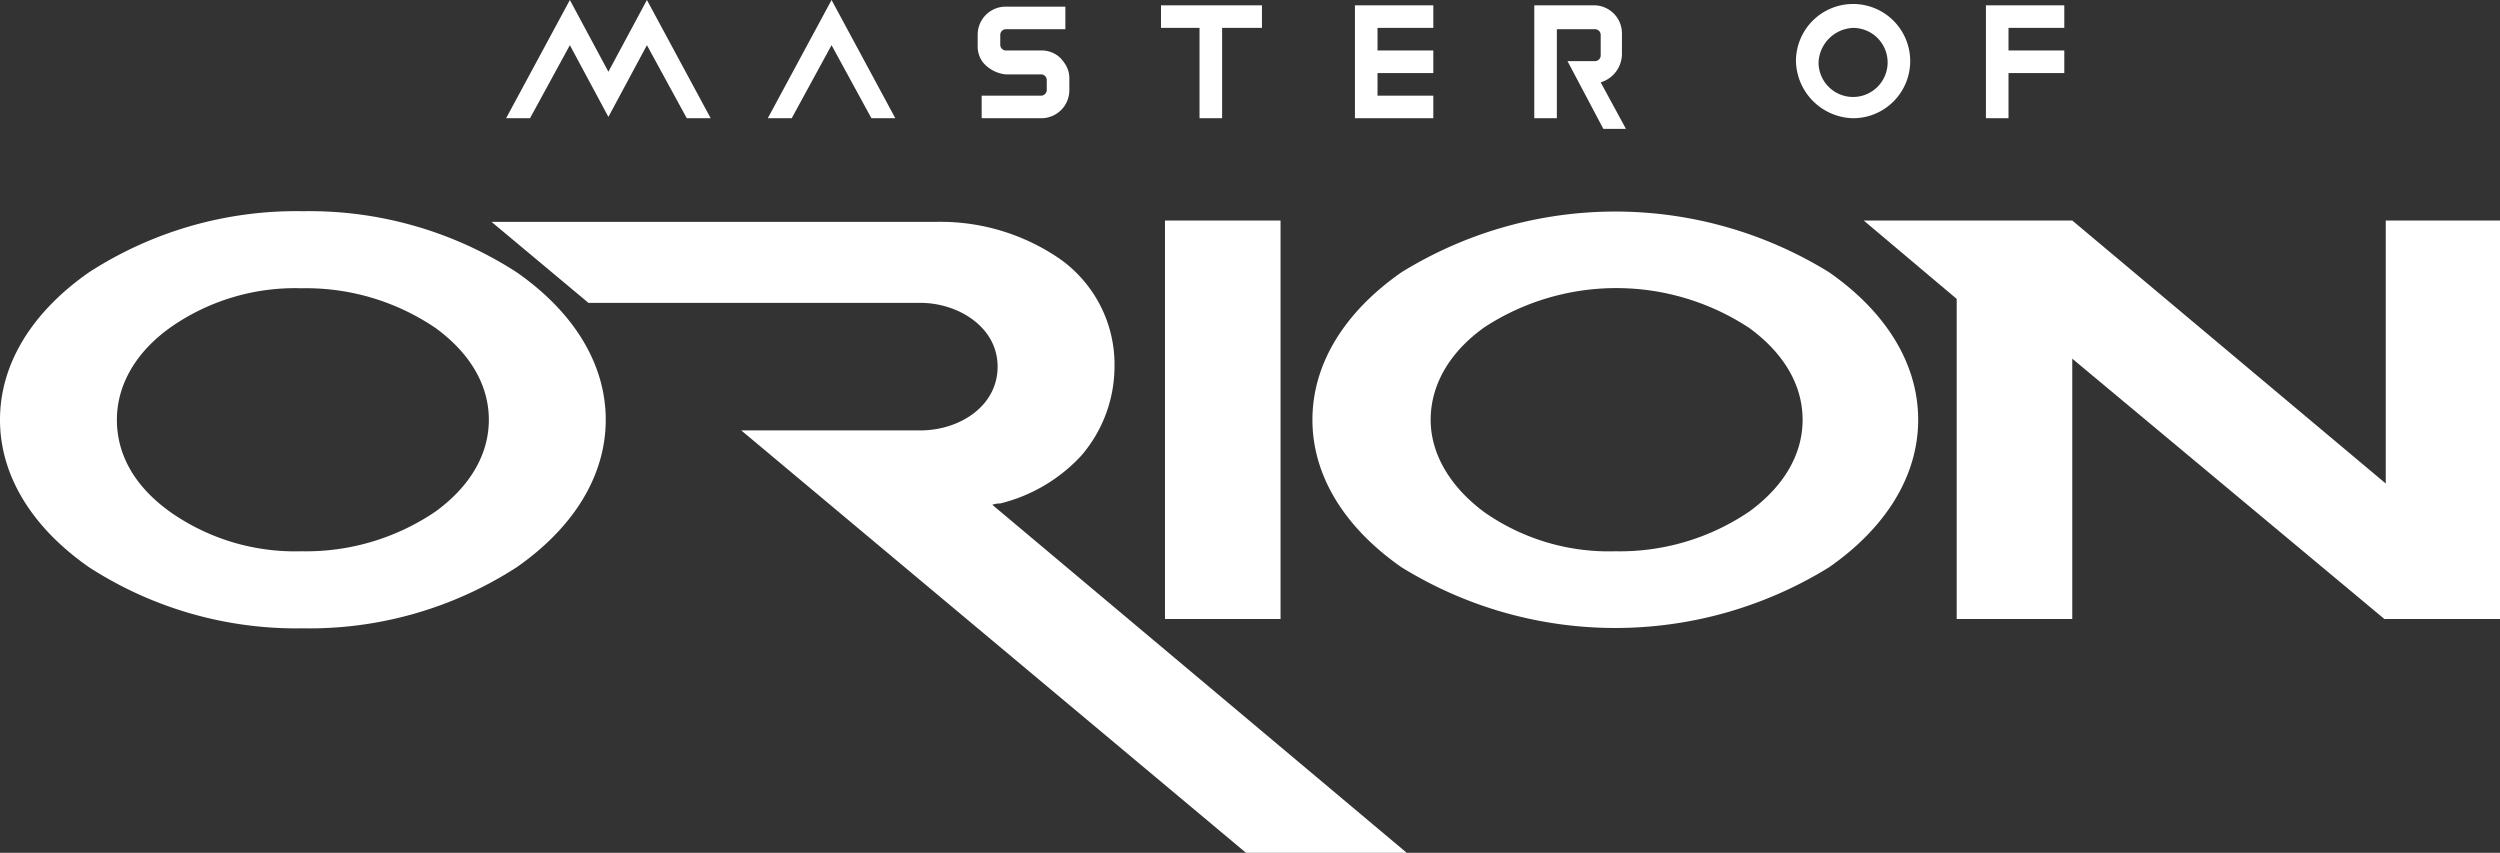 <svg id="Layer_1" data-name="Layer 1" xmlns="http://www.w3.org/2000/svg" viewBox="0 0 188.2 64.2"><rect x="0" y="0" width="188.2" height="64.2" fill="#333333" stroke="none"/><defs><style>.cls-1{fill:#fff;}</style></defs><title>moo</title><path id="WG_MOO_Logo_Simplified_Monochrome_1c" data-name="WG MOO Logo Simplified Monochrome 1c" class="cls-1" d="M180.3,103.5a4.3,4.3,0,1,0-4.3-4.3A4.4,4.4,0,0,0,180.3,103.5Zm0-6.8a2.6,2.6,0,1,1-2.6,2.6h0a2.72,2.72,0,0,1,2.6-2.6Zm-79.9,6.8H98.6l4.8-8.9,4.8,8.9h-1.8l-3-5.5Zm-19.7,0H78.9l4.8-8.9,2.9,5.4,2.9-5.4,4.8,8.9H92.5l-3-5.5-2.9,5.4L83.7,98Zm50.5-6.8h-3V95h7.6v1.7h-3v6.8h-1.7V96.7Zm17.5,6.8h-5.9V95h5.9v1.7h-4.2v1.7h4.2v1.7h-4.2v1.7h4.2Zm-33.9-4.2a2,2,0,0,1-.4-1.3v-.8a2.11,2.11,0,0,1,2.1-2.1H121v1.7h-4.5a.43.43,0,0,0-.4.4V98a.43.43,0,0,0,.4.4h2.7a2,2,0,0,1,1.7.9,2,2,0,0,1,.4,1.3v.8a2.11,2.11,0,0,1-2.1,2.1h-4.5v-1.7h4.5a.43.43,0,0,0,.4-.4v-.8a.43.43,0,0,0-.4-.4h-2.7A2.59,2.59,0,0,1,114.8,99.3Zm43.2,4.2h-1.7V95h4.5a2.11,2.11,0,0,1,2.1,2.1v1.6a2.25,2.25,0,0,1-1.6,2.1l1.9,3.5h-1.7l-2.7-5.1h2.1a.43.43,0,0,0,.4-.4V97.2a.43.43,0,0,0-.4-.4H158Zm34,0h-1.7V95h5.9v1.7H192v1.7h4.2v1.7H192Zm-13.5,11.6a30.62,30.62,0,0,0-32.2,0c-4.3,3-6.7,6.9-6.7,11.1s2.4,8.1,6.7,11.1a30.62,30.62,0,0,0,32.2,0c4.3-3,6.7-6.9,6.7-11.1S182.8,118.1,178.5,115.1Zm-6,18a17.35,17.35,0,0,1-10.1,3,16.35,16.35,0,0,1-9.8-2.9c-2.6-1.9-4.1-4.4-4.1-7s1.4-5.1,4.1-7a18.19,18.19,0,0,1,19.9.1c2.6,1.9,4,4.3,4,6.9S175.1,131.2,172.5,133.1Zm-44-21.9h8.7v30h-8.7Zm-13,21.4,31.2,26.2H134.6L96.6,127h13.5c2.9,0,5.8-1.8,5.8-4.8s-3-4.8-5.8-4.8h-25l-7.3-6.1h33.6a15.85,15.85,0,0,1,9.2,2.8,9.73,9.73,0,0,1,4.1,8.1,10.3,10.3,0,0,1-2.5,6.7,12.3,12.3,0,0,1-6.1,3.6,1.76,1.76,0,0,0-.6.1ZM79.7,115.1a28.74,28.74,0,0,0-16.1-4.6,28.74,28.74,0,0,0-16.1,4.6c-4.3,3-6.7,6.9-6.7,11.1s2.4,8.1,6.7,11.1a28.74,28.74,0,0,0,16.1,4.6,28.74,28.74,0,0,0,16.1-4.6c4.3-3,6.7-6.9,6.7-11.1S84,118.1,79.7,115.1ZM49.6,126.2c0-2.6,1.4-5.1,4.1-7a16.35,16.35,0,0,1,9.8-2.9,17.35,17.35,0,0,1,10.1,3c2.6,1.9,4,4.3,4,6.9s-1.4,5-4,6.9a17.35,17.35,0,0,1-10.1,3,16.35,16.35,0,0,1-9.8-2.9C51,131.3,49.6,128.9,49.6,126.2Zm179.4-15v30h-8.7l-23.5-19.6v19.6h-8.7V117.1l-7-5.9h15.7L220.4,131V111.2Z" transform="translate(-40.8 -94.6)"/></svg>
